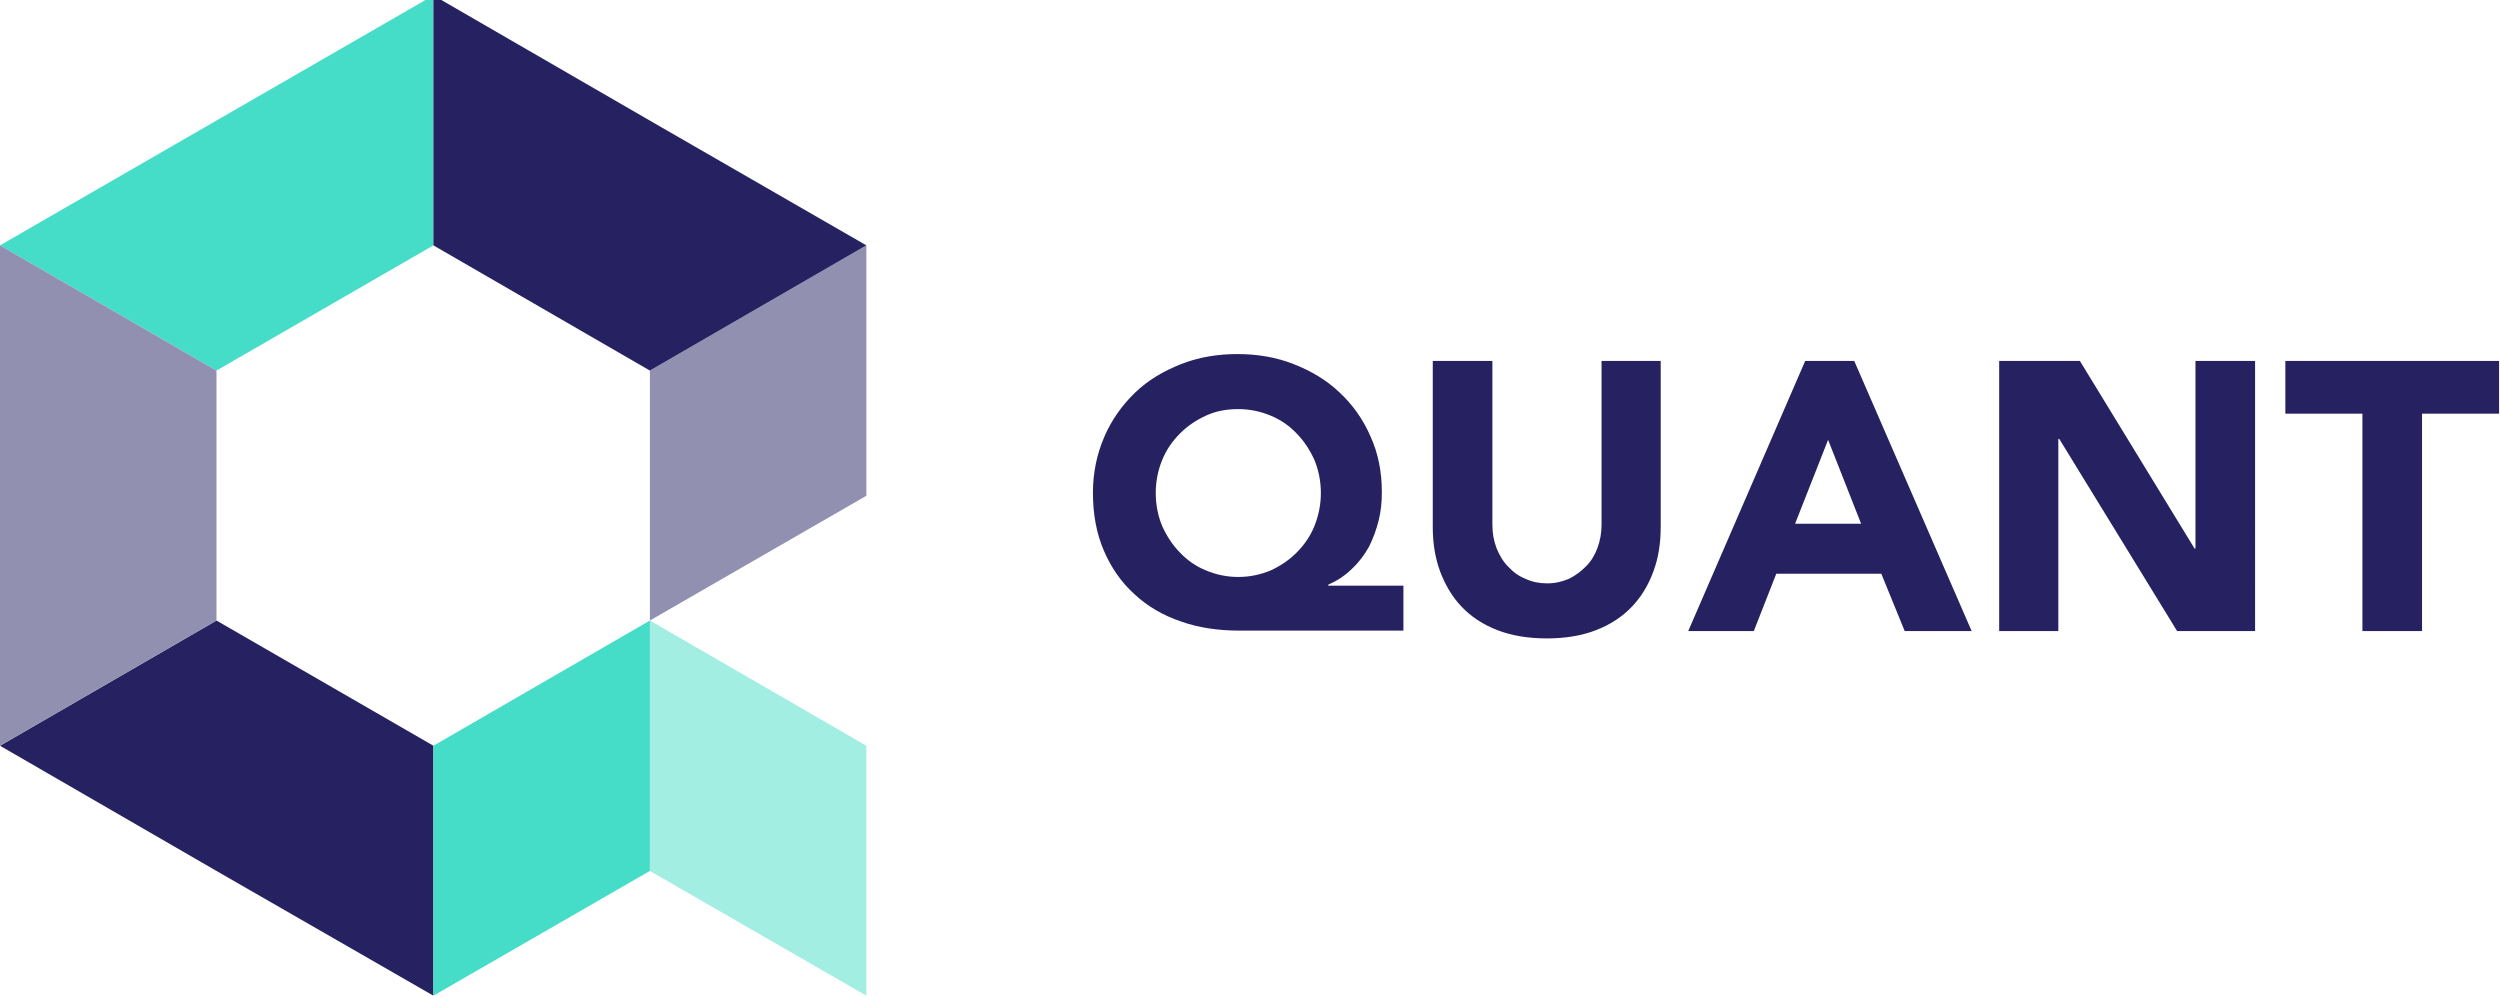 <?xml version="1.0" encoding="utf-8"?>
<!-- Generator: Adobe Illustrator 22.1.0, SVG Export Plug-In . SVG Version: 6.00 Build 0)  -->
<svg version="1.1" id="Layer_1" xmlns="http://www.w3.org/2000/svg" xmlns:xlink="http://www.w3.org/1999/xlink" x="0px" y="0px"
	 viewBox="0 0 545.1 217.1" style="enable-background:new 0 0 545.1 217.1;" xml:space="preserve">
<style type="text/css">
	.st0{fill:#262261;}
	.st1{fill:#9290B0;}
	.st2{fill:#A2EEE3;}
	.st3{fill:#46DDC8;}
</style>
<g>
	<path class="st0" d="M515.1,137.6h13V90.2h16.8V78.7h-46.6v11.5h16.8V137.6z M435.8,137.6h13V95.7h0.2l25.7,41.9h17V78.7h-13v40.9
		h-0.2l-25-40.9h-17.6V137.6z M405.8,114.2h-14.4l7.2-18.3L405.8,114.2z M368.1,137.6h14.3l4.9-12.5h22.9l5.1,12.5h14.6l-25.6-58.9
		h-10.7L368.1,137.6z M362.2,78.7h-13v35.7c0,1.8-0.3,3.5-0.9,5.1c-0.6,1.6-1.4,2.9-2.5,4c-1.1,1.1-2.3,2-3.7,2.7
		c-1.4,0.6-3,1-4.7,1c-1.7,0-3.3-0.3-4.8-1c-1.5-0.6-2.7-1.5-3.8-2.7c-1.1-1.1-1.9-2.5-2.5-4c-0.6-1.6-0.9-3.2-0.9-5.1V78.7h-13
		v36.2c0,3.5,0.5,6.7,1.6,9.7c1.1,2.9,2.6,5.5,4.7,7.7c2.1,2.2,4.7,3.9,7.8,5.1c3.1,1.2,6.7,1.8,10.8,1.8c4,0,7.6-0.6,10.7-1.8
		c3.1-1.2,5.7-2.9,7.8-5.1c2.1-2.2,3.6-4.7,4.7-7.7c1.1-2.9,1.6-6.2,1.6-9.7V78.7z M253.4,100.3c0.9-2.2,2.2-4.1,3.9-5.8
		c1.6-1.6,3.5-2.9,5.7-3.9s4.5-1.4,7-1.4s4.8,0.5,7,1.4c2.2,0.9,4.1,2.2,5.7,3.9c1.6,1.6,2.9,3.6,3.9,5.8c0.9,2.2,1.4,4.6,1.4,7.2
		c0,2.6-0.5,4.9-1.4,7.2c-0.9,2.2-2.2,4.1-3.9,5.8c-1.6,1.6-3.5,2.9-5.7,3.9c-2.2,0.9-4.5,1.4-7,1.4s-4.8-0.5-7-1.4
		c-2.2-0.9-4.1-2.2-5.7-3.9c-1.6-1.6-2.9-3.6-3.9-5.8c-0.9-2.2-1.4-4.6-1.4-7.2C252,104.9,252.5,102.5,253.4,100.3 M306.1,127.7
		h-16.5v-0.2c2-0.9,3.7-2,5.2-3.5c1.5-1.4,2.7-3,3.7-4.8c0.9-1.8,1.6-3.7,2.1-5.7c0.5-2,0.7-4,0.7-6.2c0-4.4-0.8-8.5-2.5-12.2
		c-1.6-3.7-3.9-6.9-6.7-9.5c-2.8-2.7-6.2-4.7-10-6.2c-3.8-1.5-7.9-2.2-12.3-2.2c-4.4,0-8.5,0.7-12.3,2.2c-3.8,1.5-7.2,3.5-10,6.2
		c-2.8,2.7-5.1,5.9-6.7,9.6c-1.6,3.7-2.5,7.8-2.5,12.2c0,4.8,0.8,9,2.4,12.7c1.6,3.7,3.8,6.9,6.7,9.5c2.8,2.6,6.2,4.6,10.1,5.9
		c3.9,1.4,8.2,2,12.8,2h35.7V127.7z"/>
</g>
<g>
	<polygon class="st1" points="141.7,80.8 141.7,80.8 141.7,135.3 188.9,108.1 188.9,108.1 188.9,53.5 	"/>
	<polygon class="st2" points="188.9,162.6 188.9,162.6 141.7,135.3 141.7,189.9 141.7,189.9 188.9,217.1 188.9,162.6 	"/>
	<path class="st3" d="M94.5,53.5L94.5,53.5L94.5,53.5L94.5,53.5V-1L0,53.5l47.2,27.3v0L94.5,53.5L94.5,53.5z"/>
	<polygon class="st0" points="94.5,162.6 47.2,135.3 47.2,135.3 0,162.6 47.2,189.9 47.2,189.9 47.2,189.9 47.2,189.9 94.5,217.1 
		94.5,162.6 94.5,162.6 	"/>
	<polygon class="st1" points="0,53.5 0,108.1 0,108.1 0,162.6 47.2,135.3 47.2,135.3 47.2,80.8 	"/>
	<polygon class="st3" points="141.7,135.3 94.5,162.6 94.5,162.6 94.5,217.1 141.7,189.9 141.7,189.9 	"/>
	<polygon class="st0" points="141.7,80.8 188.9,53.5 141.7,26.3 141.7,26.3 141.7,26.3 141.7,26.3 141.7,26.3 141.7,26.3 94.5,-1 
		94.5,53.5 94.5,53.5 141.7,80.8 141.7,80.8 141.7,80.8 141.7,80.8 	"/>
</g>
</svg>

